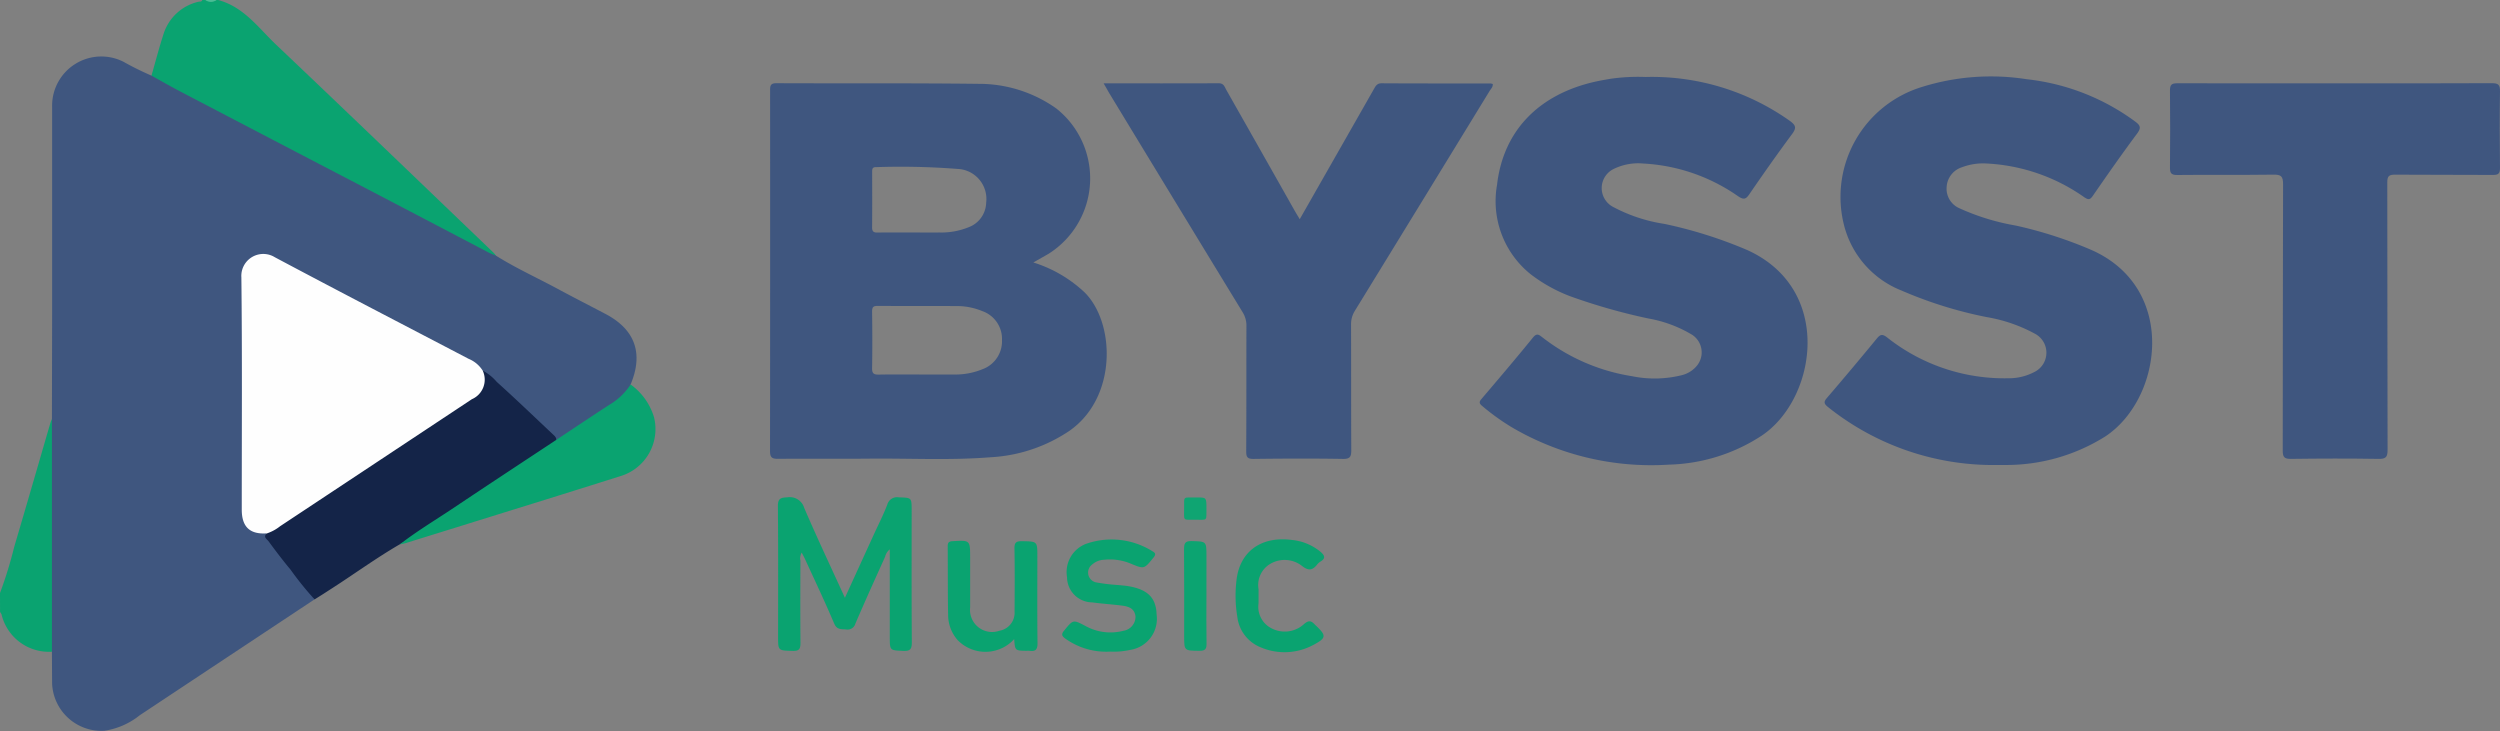 <svg xmlns="http://www.w3.org/2000/svg" width="193.55" height="56.594" viewBox="0 0 193.55 56.594">
  <rect x="0" y="0" width="193.55" height="56.594" fill="#808080" stroke="none"/>
  <g id="Group_6" data-name="Group 6" transform="translate(2800.441 -1995.358)">
    <path id="Path_220" data-name="Path 220" d="M-2704.656,2001.214c.312-1.083.592-2.177.943-3.248a3.7,3.7,0,0,1,2.69-2.471c.106-.03.253.027.3-.137h.245a1.253,1.253,0,0,0,.856,0h.122c1.987.524,3.129,2.164,4.5,3.466,5.633,5.342,11.224,10.728,16.829,16.1a2.467,2.467,0,0,1,.191.232c-.264.144-.475-.027-.683-.135-3.2-1.656-6.393-3.335-9.586-5.008q-3.058-1.6-6.12-3.2-4.962-2.576-9.9-5.19C-2704.441,2001.537-2704.674,2001.485-2704.656,2001.214Z" transform="translate(-84.058)" fill="#0aa370"/>
    <path id="Path_221" data-name="Path 221" d="M-2800.441,2273.929a31.85,31.85,0,0,0,1.1-3.569c.948-3.2,1.871-6.408,2.806-9.613a2.319,2.319,0,0,1,.115-.272.953.953,0,0,1,.212.8q.01,8.2,0,16.4a.952.952,0,0,1-.213.8,3.77,3.77,0,0,1-3.9-2.883.968.968,0,0,0-.117-.193Z" transform="translate(0 -232.661)" fill="#0aa370"/>
    <path id="Path_222" data-name="Path 222" d="M-2669.687,1995.358a.7.7,0,0,1-.856,0Z" transform="translate(-113.996)" fill="#4cbc96"/>
    <path id="Path_223" data-name="Path 223" d="M-2767.6,2077.2q0-9,0-18,.008-4.057.015-8.114,0-8.053,0-16.106a3.809,3.809,0,0,1,5.513-3.458,22.934,22.934,0,0,0,2.177,1.078c.745.411,1.483.837,2.237,1.231q7.1,3.713,14.215,7.415,4.836,2.525,9.667,5.058c.179.093.372.159.558.237,1.531.963,3.179,1.709,4.768,2.565,1.233.665,2.482,1.3,3.721,1.952,2.284,1.205,2.938,3.056,1.931,5.453a1.523,1.523,0,0,1-.754,1.111c-1.543,1.088-3.126,2.119-4.709,3.15a.434.434,0,0,1-.29.073c-1.782-1.634-3.506-3.332-5.313-4.939-.168-.149-.339-.292-.518-.428a4.215,4.215,0,0,0-1.322-.968c-2.77-1.423-5.517-2.889-8.282-4.32-2.1-1.086-4.173-2.209-6.283-3.27a3.118,3.118,0,0,0-.67-.292,1.4,1.4,0,0,0-1.785,1.261,6.044,6.044,0,0,0-.014.61q0,8.752,0,17.5c0,1.352.319,1.716,1.663,1.913a34.448,34.448,0,0,0,2.547,3.465,12.006,12.006,0,0,1,1.26,1.771q-6.767,4.485-13.532,8.972a5.732,5.732,0,0,1-2.756,1.205,3.829,3.829,0,0,1-4.029-3.631C-2767.593,2078.865-2767.594,2078.031-2767.6,2077.2Z" transform="translate(-28.821 -31.388)" fill="#3f567f"/>
    <path id="Path_224" data-name="Path 224" d="M-1851.831,2044.024a18.439,18.439,0,0,1,11.19,3.407c.478.347.5.556.154,1.023-1.129,1.518-2.216,3.067-3.287,4.627-.271.4-.432.475-.874.183a14.091,14.091,0,0,0-7.345-2.539,4.307,4.307,0,0,0-2.257.4,1.648,1.648,0,0,0-.139,2.931,12.413,12.413,0,0,0,4.031,1.343,34.376,34.376,0,0,1,6.384,2.013c6.751,3.028,5.385,11.558,1.133,14.387a13.76,13.76,0,0,1-7.188,2.238,21.333,21.333,0,0,1-12.171-2.906,17.864,17.864,0,0,1-2.277-1.641c-.214-.179-.255-.3-.056-.529,1.346-1.581,2.692-3.162,4-4.772.311-.382.49-.181.734,0a15.086,15.086,0,0,0,6.925,3,8.707,8.707,0,0,0,3.875-.083,2.189,2.189,0,0,0,1.2-.789,1.629,1.629,0,0,0-.391-2.317,9.843,9.843,0,0,0-3.408-1.277,46.286,46.286,0,0,1-5.982-1.695,11.967,11.967,0,0,1-3.14-1.734,7.25,7.25,0,0,1-2.6-6.928c.478-4.136,3.17-6.941,7.478-7.952.435-.1.878-.176,1.319-.252A14.888,14.888,0,0,1-1851.831,2044.024Z" transform="translate(-821.219 -42.706)" fill="#3f567f"/>
    <path id="Path_225" data-name="Path 225" d="M-1633.169,2073.894a20.489,20.489,0,0,1-13.076-4.481c-.29-.238-.377-.381-.1-.7q1.968-2.294,3.888-4.63c.28-.341.456-.311.776-.069a14.615,14.615,0,0,0,9.412,3.164,4.2,4.2,0,0,0,1.943-.461,1.662,1.662,0,0,0,.125-2.97,12,12,0,0,0-3.788-1.308,32.49,32.49,0,0,1-6.567-2.05,7.39,7.39,0,0,1-4.475-5.137,8.9,8.9,0,0,1,6.074-10.634,17.894,17.894,0,0,1,8.094-.591,17.307,17.307,0,0,1,8.377,3.265c.4.295.508.479.166.939-1.179,1.582-2.308,3.2-3.431,4.824-.218.315-.346.318-.652.115a14.352,14.352,0,0,0-7.507-2.615,4.617,4.617,0,0,0-1.978.289,1.7,1.7,0,0,0-1.178,1.493,1.651,1.651,0,0,0,.986,1.679,17.818,17.818,0,0,0,4.361,1.339,32.813,32.813,0,0,1,5.85,1.885c6.711,2.961,5.5,11.545,1.07,14.452a14.411,14.411,0,0,1-7.635,2.2C-1632.679,2073.9-1632.924,2073.894-1633.169,2073.894Z" transform="translate(-1012.664 -42.535)" fill="#3f567f"/>
    <path id="Path_226" data-name="Path 226" d="M-2102.491,2048c3.049,0,5.983.006,8.917-.007.392,0,.454.29.585.522q2.632,4.638,5.254,9.283c.128.225.264.446.427.719l3.705-6.5q1.026-1.8,2.051-3.6c.132-.232.243-.424.584-.422,2.813.017,5.625.011,8.438.014a.682.682,0,0,1,.167.045c.016.238-.151.381-.252.546q-5.2,8.5-10.42,17a1.95,1.95,0,0,0-.3,1.086c.011,3.235,0,6.469.017,9.7,0,.5-.075.7-.652.69-2.3-.039-4.606-.03-6.909,0-.466.005-.575-.128-.573-.58.02-3.235.006-6.47.017-9.7a1.968,1.968,0,0,0-.3-1.086q-5.18-8.483-10.338-16.979C-2102.194,2048.517-2102.311,2048.309-2102.491,2048Z" transform="translate(-612.507 -46.189)" fill="#3f567f"/>
    <path id="Path_227" data-name="Path 227" d="M-1415.357,2047.974c4.037,0,8.073.01,12.11-.012.51,0,.645.126.637.635-.031,1.973-.024,3.948,0,5.922,0,.423-.11.55-.542.547-2.528-.02-5.056,0-7.584-.022-.486-.005-.6.132-.6.605.016,6.9,0,13.8.023,20.7,0,.546-.122.713-.693.7-2.262-.036-4.526-.031-6.789,0-.516.007-.636-.143-.635-.643.016-6.878,0-13.757.026-20.635,0-.6-.155-.736-.738-.728-2.487.034-4.974,0-7.461.027-.495.005-.561-.183-.557-.6.018-1.974.022-3.948,0-5.922-.006-.452.11-.582.576-.58C-1423.511,2047.982-1419.434,2047.974-1415.357,2047.974Z" transform="translate(-1204.281 -46.164)" fill="#3f567f"/>
    <path id="Path_228" data-name="Path 228" d="M-2628.959,2247.505a24.542,24.542,0,0,1-1.857-2.3c-.595-.71-1.154-1.452-1.706-2.2-.121-.164-.465-.347-.115-.622a4.661,4.661,0,0,1,1.241-.859c1.668-1.127,3.352-2.23,5.023-3.354,3.088-2.076,6.227-4.075,9.315-6.151a2.313,2.313,0,0,0,1.1-1.328c.079-.306-.12-.6.022-.9a3.728,3.728,0,0,1,1.08.872c1.465,1.318,2.885,2.685,4.321,4.036.132.124.284.239.294.446-.065.3-.33.4-.544.543-3.555,2.4-7.171,4.716-10.735,7.1-.27.181-.574.291-.851.455-1.893,1.1-3.659,2.4-5.507,3.575C-2628.239,2247.057-2628.6,2247.28-2628.959,2247.505Z" transform="translate(-147.127 -205.74)" fill="#142448"/>
    <path id="Path_229" data-name="Path 229" d="M-2547.706,2250.907c1.327-1.035,2.773-1.894,4.168-2.829,2.645-1.771,5.306-3.517,7.961-5.274,1.384-.917,2.76-1.844,4.154-2.744a4.939,4.939,0,0,0,1.6-1.542,4.835,4.835,0,0,1,1.809,2.526,3.806,3.806,0,0,1-2.647,4.583q-4.473,1.413-8.954,2.8-3.78,1.179-7.563,2.351C-2547.349,2250.832-2547.529,2250.865-2547.706,2250.907Z" transform="translate(-221.795 -213.392)" fill="#0aa370"/>
    <path id="Path_230" data-name="Path 230" d="M-2303.311,2317.579l2.225-4.867c.355-.775.745-1.537,1.051-2.331a.79.79,0,0,1,.91-.576c.98.036.981.01.981,1.01,0,3.4-.012,6.8.013,10.2,0,.523-.1.7-.66.677-1.044-.048-1.046-.012-1.046-1.084v-6.775a1.016,1.016,0,0,0-.361.57c-.777,1.72-1.556,3.439-2.3,5.174a.627.627,0,0,1-.727.454c-.38-.029-.708.035-.919-.462-.706-1.663-1.483-3.3-2.235-4.939-.08-.176-.174-.345-.278-.55a.9.9,0,0,0-.1.633c-.006,2.116-.015,4.232.005,6.349,0,.453-.078.646-.594.631-1.138-.033-1.139,0-1.139-1.115,0-3.358.016-6.716-.015-10.073-.005-.583.182-.684.719-.7a1.166,1.166,0,0,1,1.32.82C-2305.48,2312.911-2304.41,2315.168-2303.311,2317.579Z" transform="translate(-431.717 -275.942)" fill="#0aa370"/>
    <path id="Path_231" data-name="Path 231" d="M-2125,2345.177a5.424,5.424,0,0,1-3.494-1.01c-.272-.2-.321-.331-.088-.615.7-.851.684-.864,1.63-.37a3.99,3.99,0,0,0,2.955.385,1.1,1.1,0,0,0,.941-1.111c-.064-.615-.531-.774-1.039-.838-.767-.1-1.541-.143-2.306-.25a1.968,1.968,0,0,1-1.956-1.958,2.337,2.337,0,0,1,1.5-2.585,5.963,5.963,0,0,1,5.106.579c.256.147.286.249.085.5-.72.883-.71.9-1.752.465a4.209,4.209,0,0,0-2.091-.3,1.447,1.447,0,0,0-.888.357.775.775,0,0,0,.33,1.4,14.442,14.442,0,0,0,1.694.2c.263.029.528.045.788.09,1.484.257,2.122.905,2.163,2.185a2.434,2.434,0,0,1-2.049,2.745A5.724,5.724,0,0,1-2125,2345.177Z" transform="translate(-589.475 -299.373)" fill="#0aa370"/>
    <path id="Path_232" data-name="Path 232" d="M-2195.954,2344.928a3.008,3.008,0,0,1-4.38.078,2.976,2.976,0,0,1-.736-1.957c-.032-1.768-.017-3.536-.031-5.3,0-.272.063-.385.371-.4,1.366-.08,1.365-.092,1.365,1.292,0,1.28,0,2.561,0,3.841a1.707,1.707,0,0,0,2.263,1.8,1.409,1.409,0,0,0,1.177-1.488c.011-1.626.022-3.252-.008-4.878-.009-.473.143-.574.588-.567,1.184.022,1.184,0,1.184,1.184,0,2.236-.016,4.472.012,6.707.006.5-.154.664-.621.594a1.629,1.629,0,0,0-.244,0C-2195.889,2345.823-2195.889,2345.823-2195.954,2344.928Z" transform="translate(-525.968 -300.092)" fill="#0aa370"/>
    <path id="Path_233" data-name="Path 233" d="M-2017.3,2340.781c0,.2,0,.407,0,.611a1.865,1.865,0,0,0,1,1.935,2.209,2.209,0,0,0,2.514-.319c.388-.344.585-.252.857.044.027.03.059.056.089.084.806.76.791.949-.232,1.488a4.706,4.706,0,0,1-4.072.173,2.909,2.909,0,0,1-1.8-2.366,9.934,9.934,0,0,1-.065-2.8c.237-2.224,1.89-3.441,4.237-3.149a4.091,4.091,0,0,1,2.279.932c.3.264.416.486,0,.74a1.115,1.115,0,0,0-.273.243c-.36.443-.659.507-1.172.1a2.188,2.188,0,0,0-2.426-.174,1.9,1.9,0,0,0-.936,1.971C-2017.295,2340.456-2017.3,2340.619-2017.3,2340.781Z" transform="translate(-685.705 -299.327)" fill="#0aa370"/>
    <path id="Path_234" data-name="Path 234" d="M-2049.925,2341.774c0,1.219-.014,2.438.008,3.657.007.4-.082.57-.532.566-1.2-.009-1.2.013-1.2-1.168,0-2.235.01-4.469-.009-6.7,0-.452.08-.643.594-.627,1.14.035,1.141,0,1.141,1.168Z" transform="translate(-657.114 -300.254)" fill="#0ca471"/>
    <path id="Path_235" data-name="Path 235" d="M-2049.894,2310.812c-.015,1,.129.859-.941.86-.919,0-.785.118-.786-.951,0-.908-.11-.761.969-.771C-2049.894,2309.943-2049.894,2309.949-2049.894,2310.812Z" transform="translate(-657.144 -276.077)" fill="#0fa572"/>
    <path id="Path_236" data-name="Path 236" d="M-2629.118,2165.015a1.648,1.648,0,0,1-.844,2.206q-7.421,4.918-14.843,9.832a3.334,3.334,0,0,1-1.01.552c-1.325.1-1.961-.492-1.961-1.832,0-6,.038-11.99-.03-17.985a1.7,1.7,0,0,1,2.593-1.557c4.983,2.653,10,5.249,15,7.863A2.328,2.328,0,0,1-2629.118,2165.015Z" transform="translate(-133.948 -140.956)" fill="#fefefe"/>
    <path id="Path_237" data-name="Path 237" d="M-2289.091,2064.2a10.191,10.191,0,0,0-4-2.347c.443-.252.812-.458,1.177-.67a6.9,6.9,0,0,0,.6-11.252,10.318,10.318,0,0,0-6.015-1.907c-5.217-.064-10.435-.026-15.652-.049-.446,0-.49.178-.49.538q.01,13.977-.006,27.954c0,.511.184.592.634.588,2.344-.019,4.688.01,7.032-.014,3.137-.032,6.278.143,9.41-.107a12.075,12.075,0,0,0,6.114-2.053C-2286.6,2072.3-2286.747,2066.575-2289.091,2064.2Zm-16.479-9.344c0-.221,0-.394.31-.383a56.868,56.868,0,0,1,6.285.137,2.328,2.328,0,0,1,2.233,2.609,2.086,2.086,0,0,1-1.377,1.913,5.613,5.613,0,0,1-2.269.4c-.652.011-1.3,0-1.956,0-.937,0-1.875-.01-2.812.006-.316.006-.421-.093-.418-.414C-2305.56,2057.7-2305.566,2056.279-2305.57,2054.855Zm8.519,15.271a5.541,5.541,0,0,1-2.2.4c-.854.007-1.709,0-2.563,0-1.078,0-2.157-.014-3.235.007-.376.007-.533-.07-.526-.494.027-1.462.021-2.924,0-4.386,0-.352.1-.441.447-.438,2.055.015,4.11,0,6.165.013a5.085,5.085,0,0,1,1.9.382,2.28,2.28,0,0,1,1.545,2.255A2.3,2.3,0,0,1-2297.052,2070.126Z" transform="translate(-427.349 -46.175)" fill="#3f567f"/>
  </g>
</svg>
